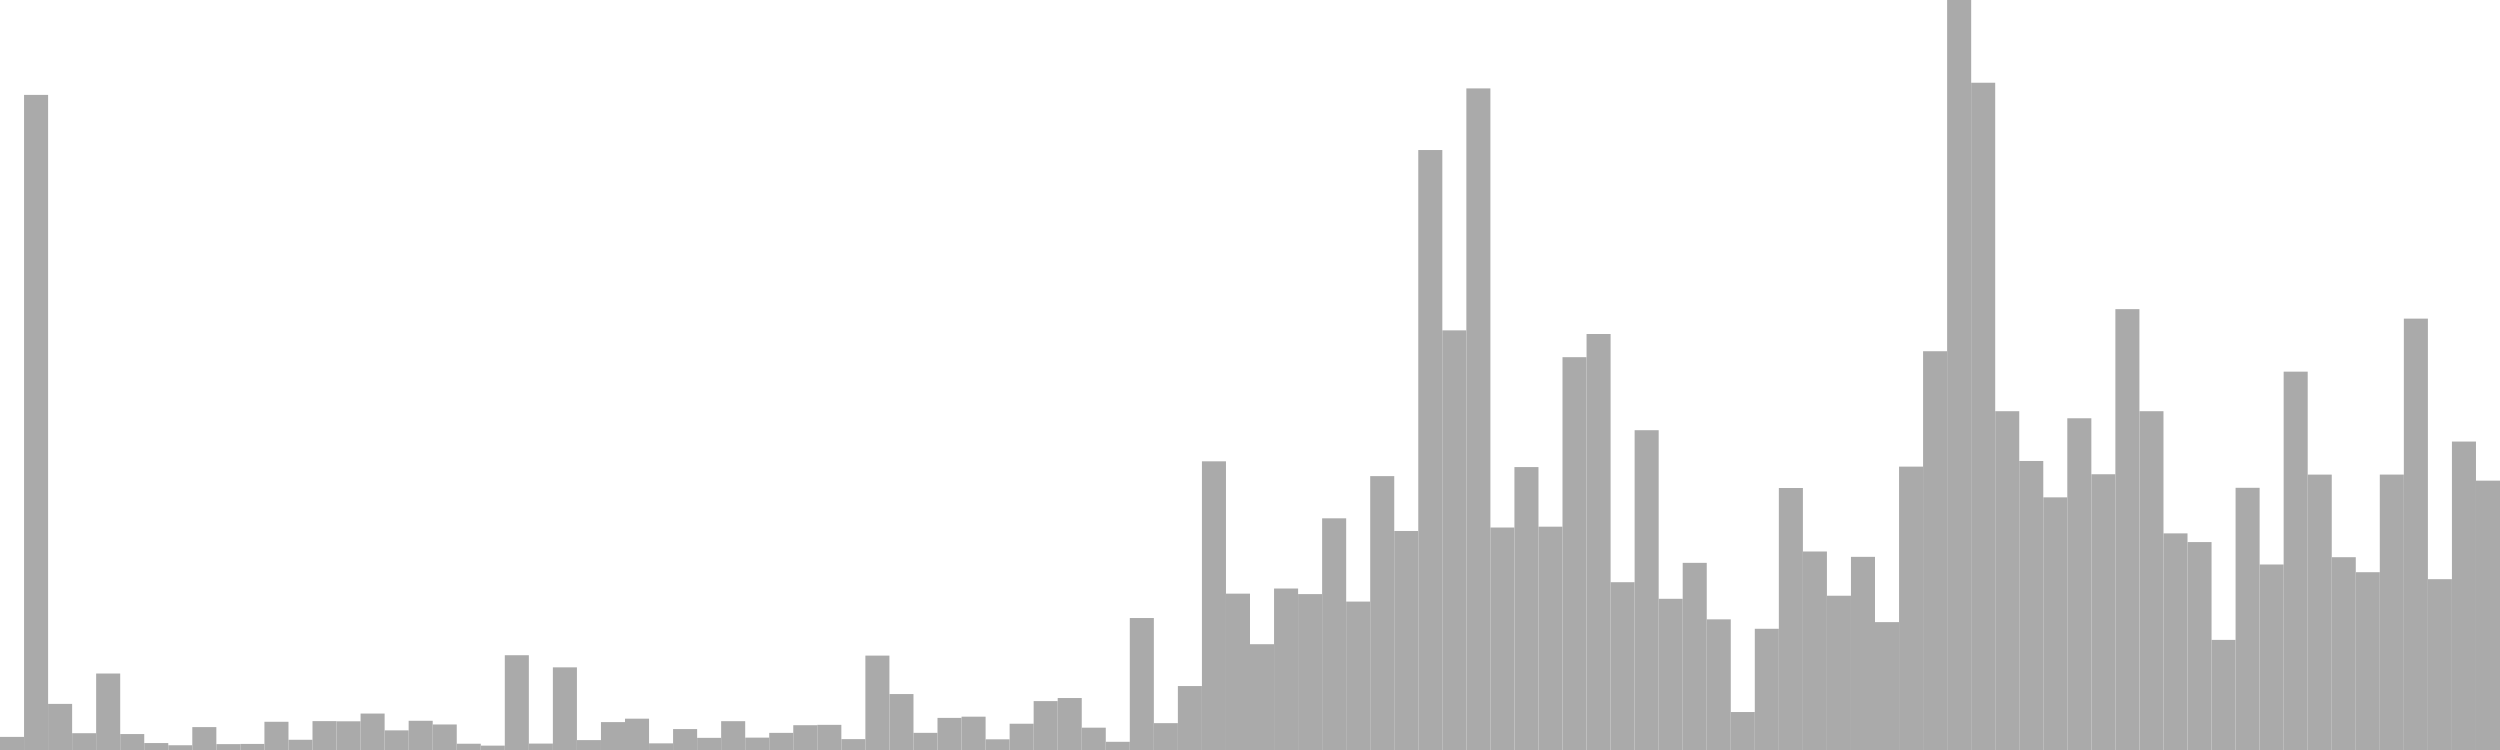 <?xml version="1.0" standalone="no"?>
<svg xmlns:xlink="http://www.w3.org/1999/xlink" xmlns="http://www.w3.org/2000/svg" class="topic-graph" style="width: 100em; height: 30em; text-align: center;"><rect width="0.962em" height="0.524em" x="0em" y="29.476em" fill="#aaa"/><rect width="0.962em" height="26.204em" x="0.962em" y="3.796em" fill="#aaa"/><rect width="0.962em" height="1.844em" x="1.923em" y="28.156em" fill="#aaa"/><rect width="0.962em" height="0.672em" x="2.885em" y="29.328em" fill="#aaa"/><rect width="0.962em" height="3.059em" x="3.846em" y="26.941em" fill="#aaa"/><rect width="0.962em" height="0.638em" x="4.808em" y="29.362em" fill="#aaa"/><rect width="0.962em" height="0.278em" x="5.769em" y="29.722em" fill="#aaa"/><rect width="0.962em" height="0.19em" x="6.731em" y="29.81em" fill="#aaa"/><rect width="0.962em" height="0.916em" x="7.692em" y="29.084em" fill="#aaa"/><rect width="0.962em" height="0.235em" x="8.654em" y="29.765em" fill="#aaa"/><rect width="0.962em" height="0.243em" x="9.615em" y="29.757em" fill="#aaa"/><rect width="0.962em" height="1.129em" x="10.577em" y="28.871em" fill="#aaa"/><rect width="0.962em" height="0.409em" x="11.538em" y="29.591em" fill="#aaa"/><rect width="0.962em" height="1.155em" x="12.5em" y="28.845em" fill="#aaa"/><rect width="0.962em" height="1.148em" x="13.462em" y="28.852em" fill="#aaa"/><rect width="0.962em" height="1.458em" x="14.423em" y="28.542em" fill="#aaa"/><rect width="0.962em" height="0.786em" x="15.385em" y="29.214em" fill="#aaa"/><rect width="0.962em" height="1.169em" x="16.346em" y="28.831em" fill="#aaa"/><rect width="0.962em" height="1.021em" x="17.308em" y="28.979em" fill="#aaa"/><rect width="0.962em" height="0.251em" x="18.269em" y="29.749em" fill="#aaa"/><rect width="0.962em" height="0.175em" x="19.231em" y="29.825em" fill="#aaa"/><rect width="0.962em" height="3.791em" x="20.192em" y="26.209em" fill="#aaa"/><rect width="0.962em" height="0.257em" x="21.154em" y="29.743em" fill="#aaa"/><rect width="0.962em" height="3.306em" x="22.115em" y="26.694em" fill="#aaa"/><rect width="0.962em" height="0.396em" x="23.077em" y="29.604em" fill="#aaa"/><rect width="0.962em" height="1.116em" x="24.038em" y="28.884em" fill="#aaa"/><rect width="0.962em" height="1.253em" x="25em" y="28.747em" fill="#aaa"/><rect width="0.962em" height="0.266em" x="25.962em" y="29.734em" fill="#aaa"/><rect width="0.962em" height="0.837em" x="26.923em" y="29.163em" fill="#aaa"/><rect width="0.962em" height="0.486em" x="27.885em" y="29.514em" fill="#aaa"/><rect width="0.962em" height="1.153em" x="28.846em" y="28.847em" fill="#aaa"/><rect width="0.962em" height="0.495em" x="29.808em" y="29.505em" fill="#aaa"/><rect width="0.962em" height="0.685em" x="30.769em" y="29.315em" fill="#aaa"/><rect width="0.962em" height="0.992em" x="31.731em" y="29.008em" fill="#aaa"/><rect width="0.962em" height="1.006em" x="32.692em" y="28.994em" fill="#aaa"/><rect width="0.962em" height="0.435em" x="33.654em" y="29.565em" fill="#aaa"/><rect width="0.962em" height="3.776em" x="34.615em" y="26.224em" fill="#aaa"/><rect width="0.962em" height="2.238em" x="35.577em" y="27.762em" fill="#aaa"/><rect width="0.962em" height="0.686em" x="36.538em" y="29.314em" fill="#aaa"/><rect width="0.962em" height="1.284em" x="37.5em" y="28.716em" fill="#aaa"/><rect width="0.962em" height="1.333em" x="38.462em" y="28.667em" fill="#aaa"/><rect width="0.962em" height="0.427em" x="39.423em" y="29.573em" fill="#aaa"/><rect width="0.962em" height="1.051em" x="40.385em" y="28.949em" fill="#aaa"/><rect width="0.962em" height="1.956em" x="41.346em" y="28.044em" fill="#aaa"/><rect width="0.962em" height="2.079em" x="42.308em" y="27.921em" fill="#aaa"/><rect width="0.962em" height="0.893em" x="43.269em" y="29.107em" fill="#aaa"/><rect width="0.962em" height="0.328em" x="44.231em" y="29.672em" fill="#aaa"/><rect width="0.962em" height="5.279em" x="45.192em" y="24.721em" fill="#aaa"/><rect width="0.962em" height="1.074em" x="46.154em" y="28.926em" fill="#aaa"/><rect width="0.962em" height="2.558em" x="47.115em" y="27.442em" fill="#aaa"/><rect width="0.962em" height="11.547em" x="48.077em" y="18.453em" fill="#aaa"/><rect width="0.962em" height="6.254em" x="49.038em" y="23.746em" fill="#aaa"/><rect width="0.962em" height="4.232em" x="50em" y="25.768em" fill="#aaa"/><rect width="0.962em" height="6.459em" x="50.962em" y="23.541em" fill="#aaa"/><rect width="0.962em" height="6.236em" x="51.923em" y="23.764em" fill="#aaa"/><rect width="0.962em" height="9.267em" x="52.885em" y="20.733em" fill="#aaa"/><rect width="0.962em" height="5.937em" x="53.846em" y="24.063em" fill="#aaa"/><rect width="0.962em" height="10.955em" x="54.808em" y="19.045em" fill="#aaa"/><rect width="0.962em" height="8.761em" x="55.769em" y="21.239em" fill="#aaa"/><rect width="0.962em" height="23.999em" x="56.731em" y="6.001em" fill="#aaa"/><rect width="0.962em" height="16.786em" x="57.692em" y="13.214em" fill="#aaa"/><rect width="0.962em" height="26.464em" x="58.654em" y="3.536em" fill="#aaa"/><rect width="0.962em" height="8.899em" x="59.615em" y="21.101em" fill="#aaa"/><rect width="0.962em" height="11.317em" x="60.577em" y="18.683em" fill="#aaa"/><rect width="0.962em" height="8.933em" x="61.538em" y="21.067em" fill="#aaa"/><rect width="0.962em" height="15.713em" x="62.5em" y="14.287em" fill="#aaa"/><rect width="0.962em" height="16.64em" x="63.462em" y="13.36em" fill="#aaa"/><rect width="0.962em" height="6.712em" x="64.423em" y="23.288em" fill="#aaa"/><rect width="0.962em" height="12.792em" x="65.385em" y="17.208em" fill="#aaa"/><rect width="0.962em" height="6.048em" x="66.346em" y="23.952em" fill="#aaa"/><rect width="0.962em" height="7.486em" x="67.308em" y="22.514em" fill="#aaa"/><rect width="0.962em" height="5.226em" x="68.269em" y="24.774em" fill="#aaa"/><rect width="0.962em" height="1.519em" x="69.231em" y="28.481em" fill="#aaa"/><rect width="0.962em" height="4.849em" x="70.192em" y="25.151em" fill="#aaa"/><rect width="0.962em" height="10.48em" x="71.154em" y="19.52em" fill="#aaa"/><rect width="0.962em" height="7.94em" x="72.115em" y="22.06em" fill="#aaa"/><rect width="0.962em" height="6.171em" x="73.077em" y="23.829em" fill="#aaa"/><rect width="0.962em" height="7.726em" x="74.038em" y="22.274em" fill="#aaa"/><rect width="0.962em" height="5.115em" x="75em" y="24.885em" fill="#aaa"/><rect width="0.962em" height="11.335em" x="75.962em" y="18.665em" fill="#aaa"/><rect width="0.962em" height="15.951em" x="76.923em" y="14.049em" fill="#aaa"/><rect width="0.962em" height="30em" x="77.885em" y="0em" fill="#aaa"/><rect width="0.962em" height="26.691em" x="78.846em" y="3.309em" fill="#aaa"/><rect width="0.962em" height="13.552em" x="79.808em" y="16.448em" fill="#aaa"/><rect width="0.962em" height="11.561em" x="80.769em" y="18.439em" fill="#aaa"/><rect width="0.962em" height="10.106em" x="81.731em" y="19.894em" fill="#aaa"/><rect width="0.962em" height="13.269em" x="82.692em" y="16.731em" fill="#aaa"/><rect width="0.962em" height="11.03em" x="83.654em" y="18.97em" fill="#aaa"/><rect width="0.962em" height="17.634em" x="84.615em" y="12.366em" fill="#aaa"/><rect width="0.962em" height="13.552em" x="85.577em" y="16.448em" fill="#aaa"/><rect width="0.962em" height="8.665em" x="86.538em" y="21.335em" fill="#aaa"/><rect width="0.962em" height="8.317em" x="87.5em" y="21.683em" fill="#aaa"/><rect width="0.962em" height="4.404em" x="88.462em" y="25.596em" fill="#aaa"/><rect width="0.962em" height="10.488em" x="89.423em" y="19.512em" fill="#aaa"/><rect width="0.962em" height="7.42em" x="90.385em" y="22.58em" fill="#aaa"/><rect width="0.962em" height="15.134em" x="91.346em" y="14.866em" fill="#aaa"/><rect width="0.962em" height="11.016em" x="92.308em" y="18.984em" fill="#aaa"/><rect width="0.962em" height="7.712em" x="93.269em" y="22.288em" fill="#aaa"/><rect width="0.962em" height="7.112em" x="94.231em" y="22.888em" fill="#aaa"/><rect width="0.962em" height="11.017em" x="95.192em" y="18.983em" fill="#aaa"/><rect width="0.962em" height="17.255em" x="96.154em" y="12.745em" fill="#aaa"/><rect width="0.962em" height="6.833em" x="97.115em" y="23.167em" fill="#aaa"/><rect width="0.962em" height="12.338em" x="98.077em" y="17.662em" fill="#aaa"/><rect width="0.962em" height="10.774em" x="99.038em" y="19.226em" fill="#aaa"/></svg>